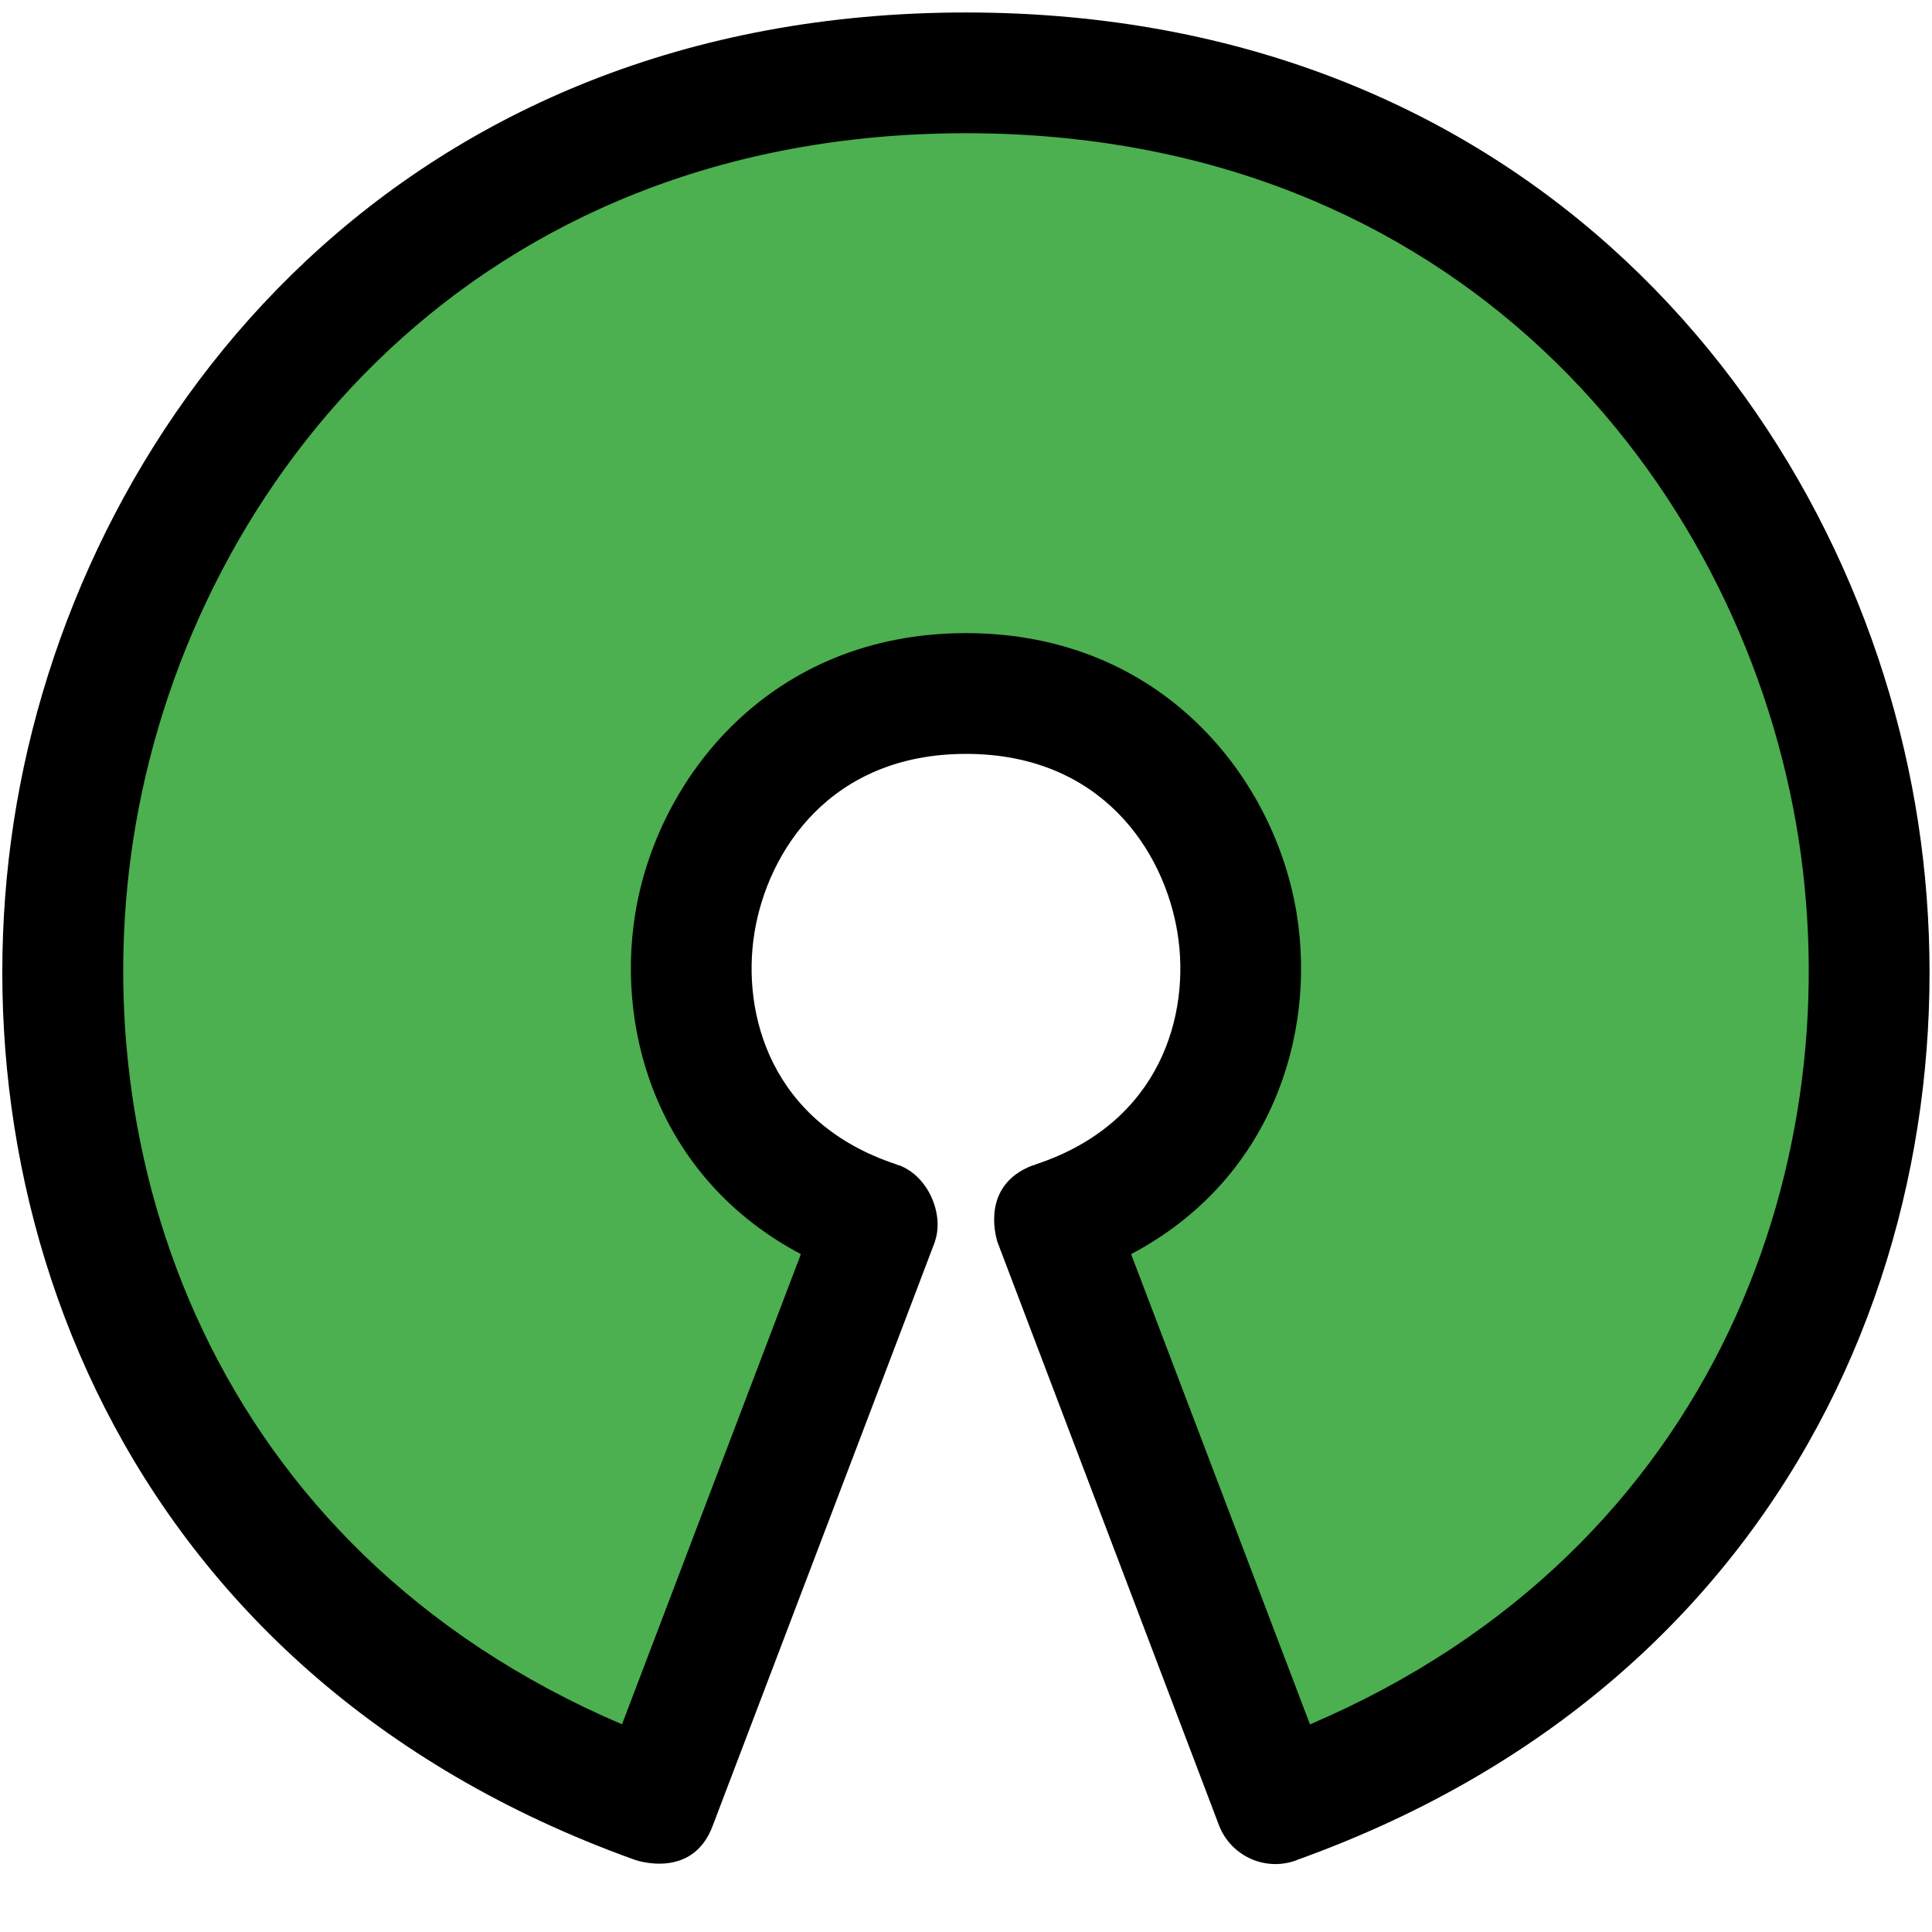 <svg id="reg" enable-background="new 0 0 24 24" height="512" viewBox="0 0 24 24" width="512" xmlns="http://www.w3.org/2000/svg"><path d="m8.07 22.81c-12.039-4.368-8.881-22.31 3.93-22.31 12.806 0 15.972 17.941 3.93 22.31l-2.81-7.5c3.731-1.244 2.831-6.81-1.12-6.81-3.947 0-4.854 5.565-1.12 6.81z" fill="#4caf50"/><path d="m7.885 23.103s.721.261.972-.432c3.116-8.191 2.724-7.154 2.76-7.26.109-.331-.085-.798-.446-.935-.006-.002-.012-.001-.018-.003-.005-.002-.009-.006-.015-.008-1.561-.513-1.927-1.867-1.767-2.872.165-1.028.952-2.228 2.629-2.228s2.464 1.201 2.628 2.229c.161 1.004-.206 2.359-1.767 2.872-.006.002-.009.006-.015.008s-.012.001-.018.003c-.636.242-.464.864-.438.95.429 1.129 2.911 7.664 2.752 7.246.142.373.562.579.954.439.004-.001.007-.003.01-.004.001 0 .003 0 .004-.001.002-.001.003-.002.004-.003 6.47-2.322 8.518-8.26 7.676-13.12-.847-4.893-4.822-9.829-11.79-9.829-6.969 0-10.944 4.935-11.792 9.825-.842 4.861 1.206 10.801 7.677 13.123zm-6.198-12.867c.74-4.271 4.216-8.581 10.313-8.581 6.096 0 9.572 4.312 10.313 8.585.705 4.068-.921 8.994-6.04 11.181l-2.222-5.842c1.732-.914 2.301-2.705 2.058-4.222-.269-1.682-1.669-3.492-4.109-3.492s-3.841 1.81-4.11 3.492c-.243 1.517.327 3.307 2.059 4.222l-2.222 5.841c-5.119-2.187-6.746-7.115-6.04-11.184z"/></svg>